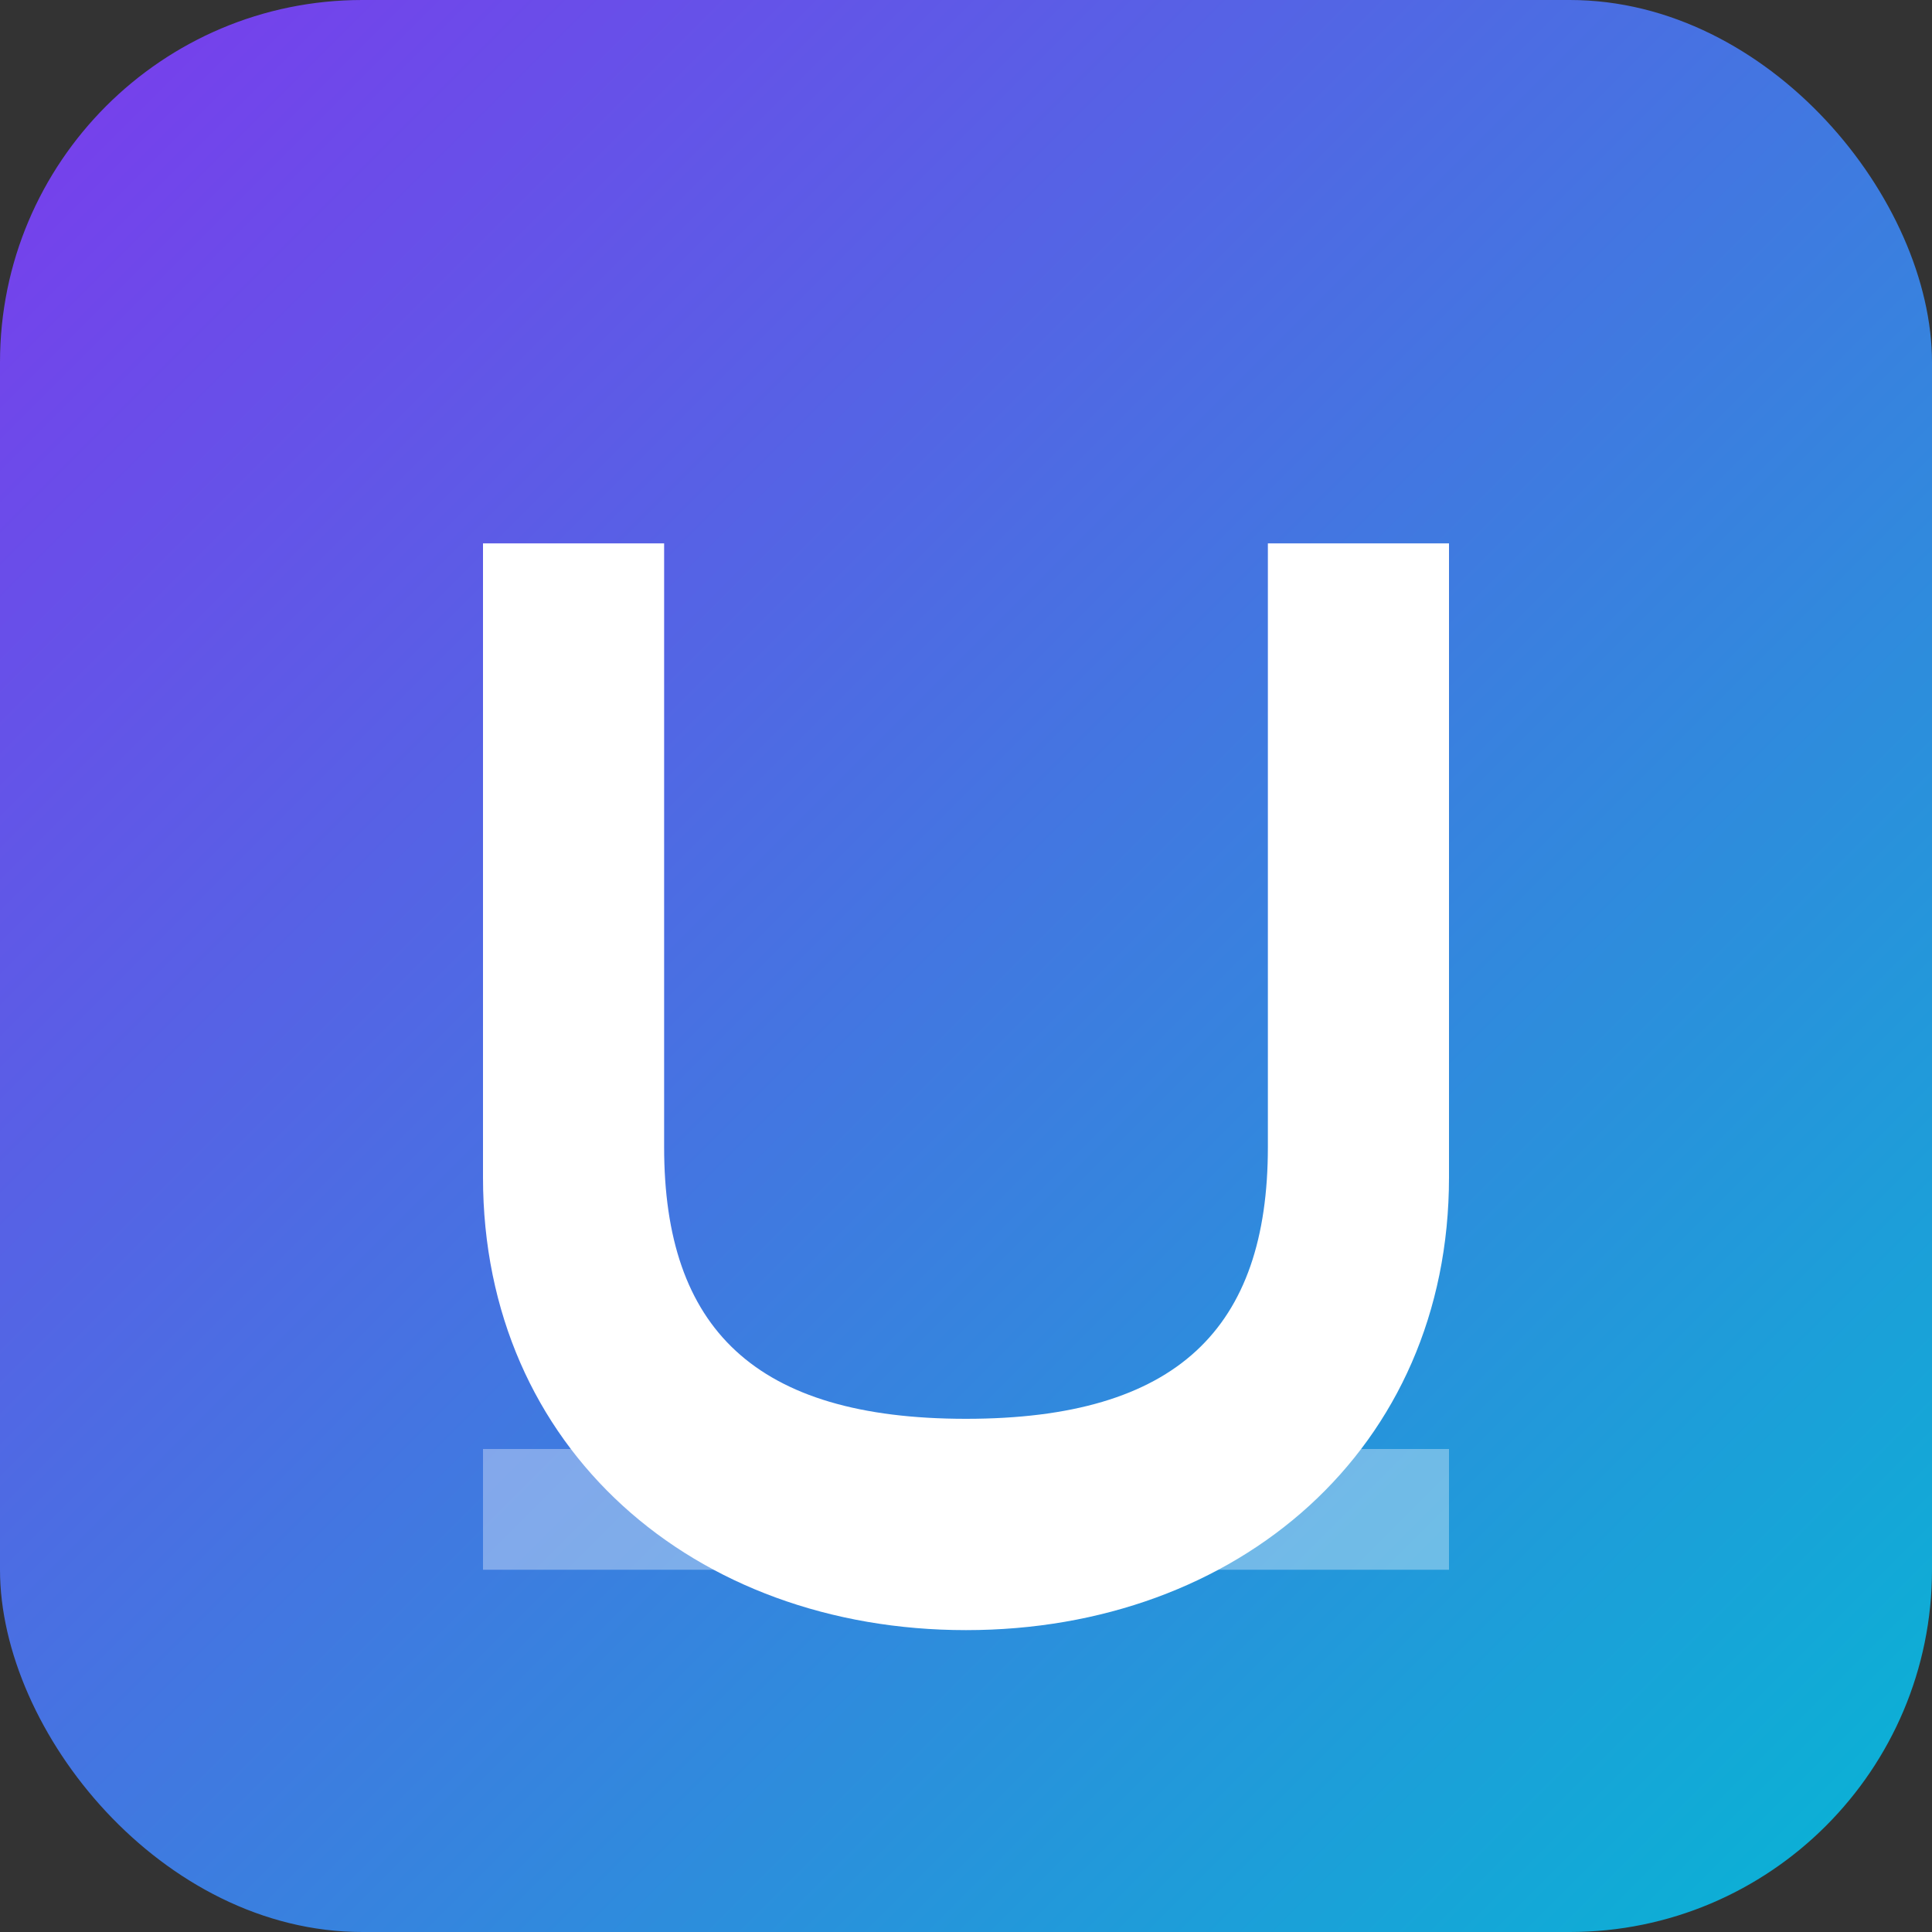 <!-- /home/evm100/Documents/UltraLights/MQTT/app/static/favicon.svg -->
<svg xmlns="http://www.w3.org/2000/svg" viewBox="0 0 64 64">
  <rect x="0" y="0" width="64" height="64" fill="#333333" stroke="none"/>
  <defs>
    <linearGradient id="g" x1="0" y1="0" x2="1" y2="1">
      <stop offset="0" stop-color="#7c3aed"/>
      <stop offset="1" stop-color="#06b6d4"/>
    </linearGradient>
  </defs>
  <rect width="64" height="64" rx="12" fill="url(#g)"/>
  <g fill="white">
    <path d="M16 18h6v20c0 6 3 9 10 9s10-3 10-9V18h6v21c0 9-7 15-16 15S16 48 16 39V18z"/>
    <rect x="16" y="48" width="32" height="4" opacity=".35"/>
  </g>
</svg>
